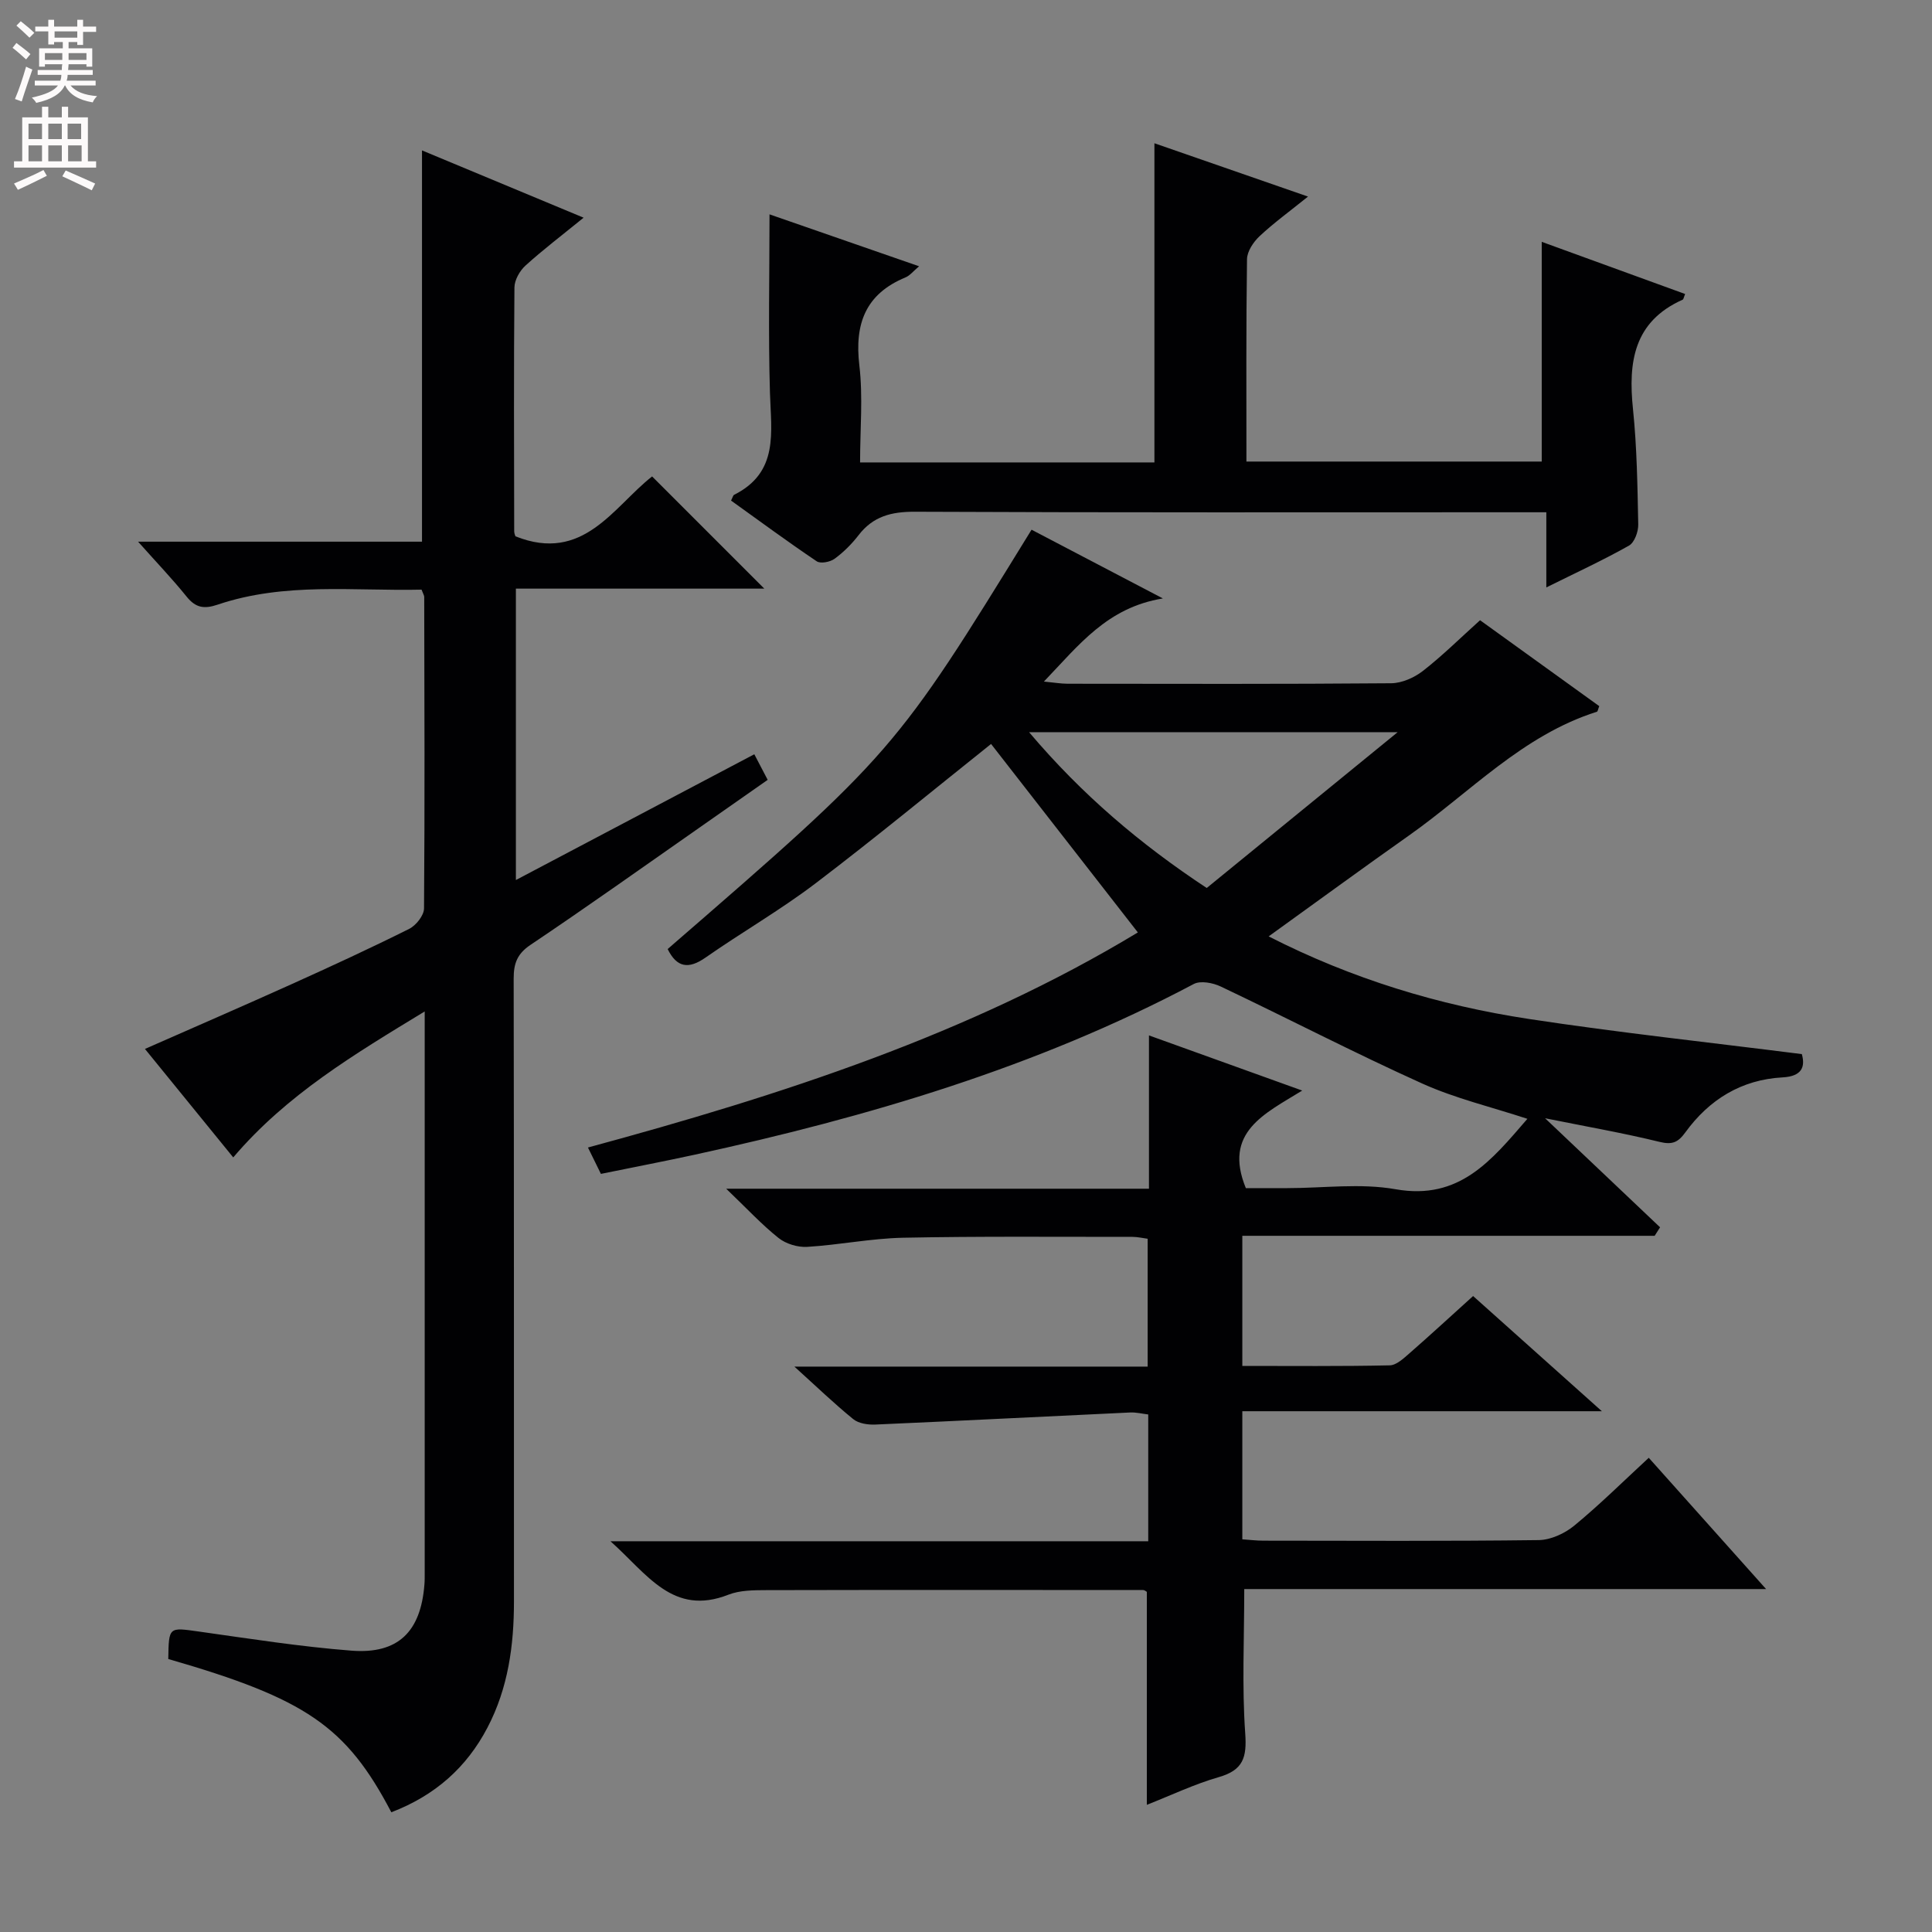 <svg enable-background="new 0 0 400 400" viewBox="0 0 400 400" xmlns="http://www.w3.org/2000/svg"><rect x="0" y="0" width="400" height="400" fill="#808080" stroke="none"/><g fill="#010103"><path d="m257.21 255.86v26.94c10.3 0 20.41.1 30.52-.12 1.39-.03 2.88-1.45 4.09-2.5 4.36-3.81 8.62-7.74 13.17-11.85 8.68 7.76 17.07 15.27 26.66 23.85-25.67 0-49.95 0-74.44 0v26.52c1.5.1 2.93.28 4.37.28 19 .02 38 .12 56.99-.12 2.49-.03 5.39-1.37 7.36-2.99 5.26-4.33 10.11-9.14 15.43-14.05 7.94 8.88 15.72 17.59 24.29 27.18-36.78 0-72.46 0-108.04 0 0 10.35-.49 20.15.2 29.88.36 5-.43 7.6-5.46 9.05-5.06 1.45-9.87 3.76-14.91 5.74 0-14.99 0-29.52 0-44.1-.19-.1-.47-.37-.76-.37-25.99-.02-51.99-.04-77.98.02-2.64.01-5.49.01-7.88.94-11.52 4.53-16.82-4.29-24.43-11.06h111.34c0-8.99 0-17.43 0-26.25-1.23-.14-2.49-.47-3.74-.41-17.59.82-35.18 1.73-52.77 2.5-1.52.07-3.45-.22-4.56-1.12-3.94-3.2-7.6-6.73-12.19-10.88h73.14c0-9.01 0-17.57 0-26.47-.97-.12-2.07-.39-3.17-.39-15.83.01-31.66-.14-47.49.18-6.62.14-13.2 1.49-19.83 1.89-1.96.12-4.4-.62-5.92-1.83-3.47-2.76-6.52-6.06-10.85-10.21h87.53c0-10.67 0-20.77 0-31.74 10.57 3.8 20.49 7.37 31.73 11.42-7.78 4.8-16.42 8.61-11.67 20.2h8.54c7.5 0 15.19-1.06 22.46.23 13.27 2.35 19.89-6.03 27.29-14.58-7.48-2.46-14.92-4.22-21.76-7.3-14.06-6.34-27.76-13.46-41.7-20.08-1.63-.78-4.21-1.28-5.62-.53-32.6 17.27-67.56 27.55-103.37 35.35-6.31 1.37-12.66 2.59-19.37 3.96-.82-1.66-1.65-3.37-2.68-5.46 40.06-10.86 78.98-23.44 113.85-44.53-10.28-13.19-20.43-26.22-30.39-39.02-11.64 9.28-23.81 19.33-36.37 28.88-7.27 5.52-15.25 10.11-22.74 15.34-3.54 2.48-5.96 2.07-7.85-1.76 46.75-40.53 47.09-40.91 75.34-86.82 8.54 4.47 17.13 8.97 27.19 14.23-11.54 1.88-17.35 9.62-24.63 17.21 2.2.21 3.55.45 4.9.45 22.33.02 44.66.09 66.99-.1 2.23-.02 4.79-1.16 6.59-2.56 4.05-3.16 7.72-6.8 11.82-10.49 8.36 6.03 16.55 11.93 24.68 17.79-.25.6-.3 1.09-.49 1.16-15.39 4.87-26.22 16.67-38.91 25.62-9.51 6.71-18.9 13.58-29.05 20.89 17.27 8.81 35.2 14.25 53.84 17.09 18.67 2.84 37.47 4.86 56.55 7.28.73 2.59.07 4.6-3.97 4.82-8.54.46-15.2 4.58-20.15 11.39-1.49 2.05-2.68 2.61-5.31 1.97-7.55-1.85-15.23-3.18-23.73-4.9 8.37 7.94 16.09 15.26 23.81 22.58-.37.59-.75 1.17-1.12 1.76-28.33 0-56.65 0-85.37 0zm32.16-104.27c-26.23 0-50.84 0-76.31 0 10.94 12.93 23.01 23.17 36.78 32.26 12.9-10.53 25.7-20.98 39.53-32.26z"/><path d="m81.02 375.21c-9.34-17.82-17.72-23.52-46.18-31.73.11-6.72.09-6.56 6.31-5.69 10.52 1.48 21.04 3.14 31.62 3.96 9.67.75 14.34-3.93 15.1-13.67.07-.83.06-1.67.06-2.5 0-37.5 0-74.99 0-112.49 0-.83 0-1.66 0-3.68-14.63 8.9-28.61 17.25-39.64 30.22-6.05-7.43-12.01-14.75-18.28-22.46 10.36-4.56 20.38-8.91 30.34-13.4 8.18-3.69 16.34-7.45 24.37-11.46 1.42-.71 3.06-2.78 3.07-4.23.17-21.49.08-42.99.04-64.49 0-.3-.21-.6-.55-1.51-13.99.32-28.32-1.59-42.2 3.1-2.81.95-4.55.68-6.43-1.64-2.98-3.7-6.29-7.15-10.06-11.39h58.78c0-27.14 0-53.86 0-81.01 10.84 4.51 21.78 9.07 33.46 13.93-4.45 3.62-8.39 6.61-12.03 9.91-1.19 1.08-2.27 2.98-2.29 4.52-.15 16.83-.08 33.66-.05 50.49 0 .47.23.95.26 1.05 14.07 5.61 20.28-6.12 28.29-12.4 7.87 7.87 15.58 15.57 23.23 23.23-16.61 0-33.82 0-51.43 0v60.33c16.69-8.8 32.9-17.36 49.36-26.04 1.01 1.92 1.76 3.36 2.77 5.3-4.81 3.37-9.52 6.67-14.24 9.97-11.6 8.1-23.12 16.31-34.86 24.19-2.79 1.87-3.49 3.88-3.49 6.98.08 42.99.04 85.99.06 128.99 0 9.09-1.21 17.92-5.48 26.08-4.32 8.27-10.87 14.08-19.91 17.54z"/><path d="m151.36 103.64c.32-.63.4-1.08.64-1.2 9.3-4.67 7.65-12.97 7.41-21.12-.36-12.26-.09-24.54-.09-36.94 9.54 3.31 19.97 6.93 30.97 10.75-1.21 1.01-1.89 1.92-2.81 2.3-8.29 3.43-10.58 9.61-9.56 18.22.77 6.53.15 13.22.15 20.09h60.94c0-22.07 0-43.92 0-66.08 10.06 3.49 20.48 7.11 31.8 11.04-3.8 3.06-7.09 5.45-10.03 8.2-1.28 1.2-2.58 3.15-2.6 4.77-.2 13.82-.12 27.64-.12 41.89h61.14c0-15.13 0-30.17 0-45.49 9.8 3.56 19.73 7.18 29.69 10.8-.28.65-.32 1.09-.52 1.18-10.12 4.52-11.29 12.89-10.28 22.63.82 7.92.93 15.93 1.09 23.91.03 1.49-.78 3.73-1.91 4.37-5.32 3-10.89 5.57-17.12 8.66 0-5.32 0-10 0-15.56-2.5 0-4.4 0-6.3 0-41.48 0-82.96.08-124.43-.11-4.87-.02-8.65.94-11.66 4.85-1.41 1.83-3.11 3.53-4.97 4.89-.92.67-2.91 1.06-3.7.52-6.02-4.05-11.87-8.37-17.73-12.57z"/></g><path d="m2.6 9.9.8-1c.9.7 1.9 1.4 2.9 2.3l-.9 1.1c-1.1-1-2-1.8-2.8-2.4zm.5 10.6c.9-2.1 1.6-4.3 2.3-6.7.4.2.8.4 1.3.6-.7 2.1-1.5 4.3-2.2 6.6zm.3-15.2.9-.9c1 .8 2 1.6 2.8 2.4l-1 1c-.9-.9-1.8-1.7-2.7-2.5zm12.6-1.2h1.2v1.4h2.7v1.1h-2.7v2.7h-1.2v-.6h-1.8v1.3h4.9v3.8h-1.2v-.5h-3.7c0 .4-.1.9-.1 1.2h5.1v1h-5.2c0 .5-.1.9-.2 1.2h6v1h-5.2c1.1 1.3 2.9 2 5.5 2.2-.4.4-.7.8-.9 1.3-2.9-.5-4.8-1.6-5.7-3.5h-.1c-.8 1.7-2.7 2.9-5.9 3.6-.2-.4-.6-.8-.9-1.1 2.8-.6 4.6-1.4 5.4-2.5h-4.8v-1h5.3c.1-.3.2-.7.2-1.2h-4.9v-1h5c0-.4 0-.8.1-1.2h-3.6v.5h-1.2v-3.8h4.9v-1.3h-1.8v.5h-1.2v-2.7h-2.7v-1h2.7v-1.4h1.2v1.4h4.8zm-6.7 8.3h3.6c0-.4 0-.9 0-1.4h-3.6zm1.9-4.6h4.8v-1.3h-4.7v1.3zm6.7 3.2h-3.7v1.4h3.7z" fill="#fcfafa"/><path d="m8.7 22.1h1.3v2.2h2.8v-2.2h1.3v2.2h4.1v9.1h1.7v1.3h-17v-1.3h1.7v-9.1h4.1zm.3 13.1.7 1.2c-1.8.9-3.8 1.9-6 2.9-.2-.4-.5-.8-.8-1.3 2.3-1 4.4-1.9 6.1-2.8zm-3.1-6.4h2.8v-3.2h-2.8zm0 4.6h2.8v-3.3h-2.8zm4.1-4.6h2.8v-3.2h-2.8zm0 4.6h2.8v-3.3h-2.8zm3.6 1.9c2.1.9 4.1 1.8 6.1 2.7l-.7 1.4c-2.2-1.1-4.2-2-6.1-2.9zm3.2-9.7h-2.8v3.2h2.8zm-2.7 7.8h2.8v-3.3h-2.8z" fill="#fcfafa"/></svg>